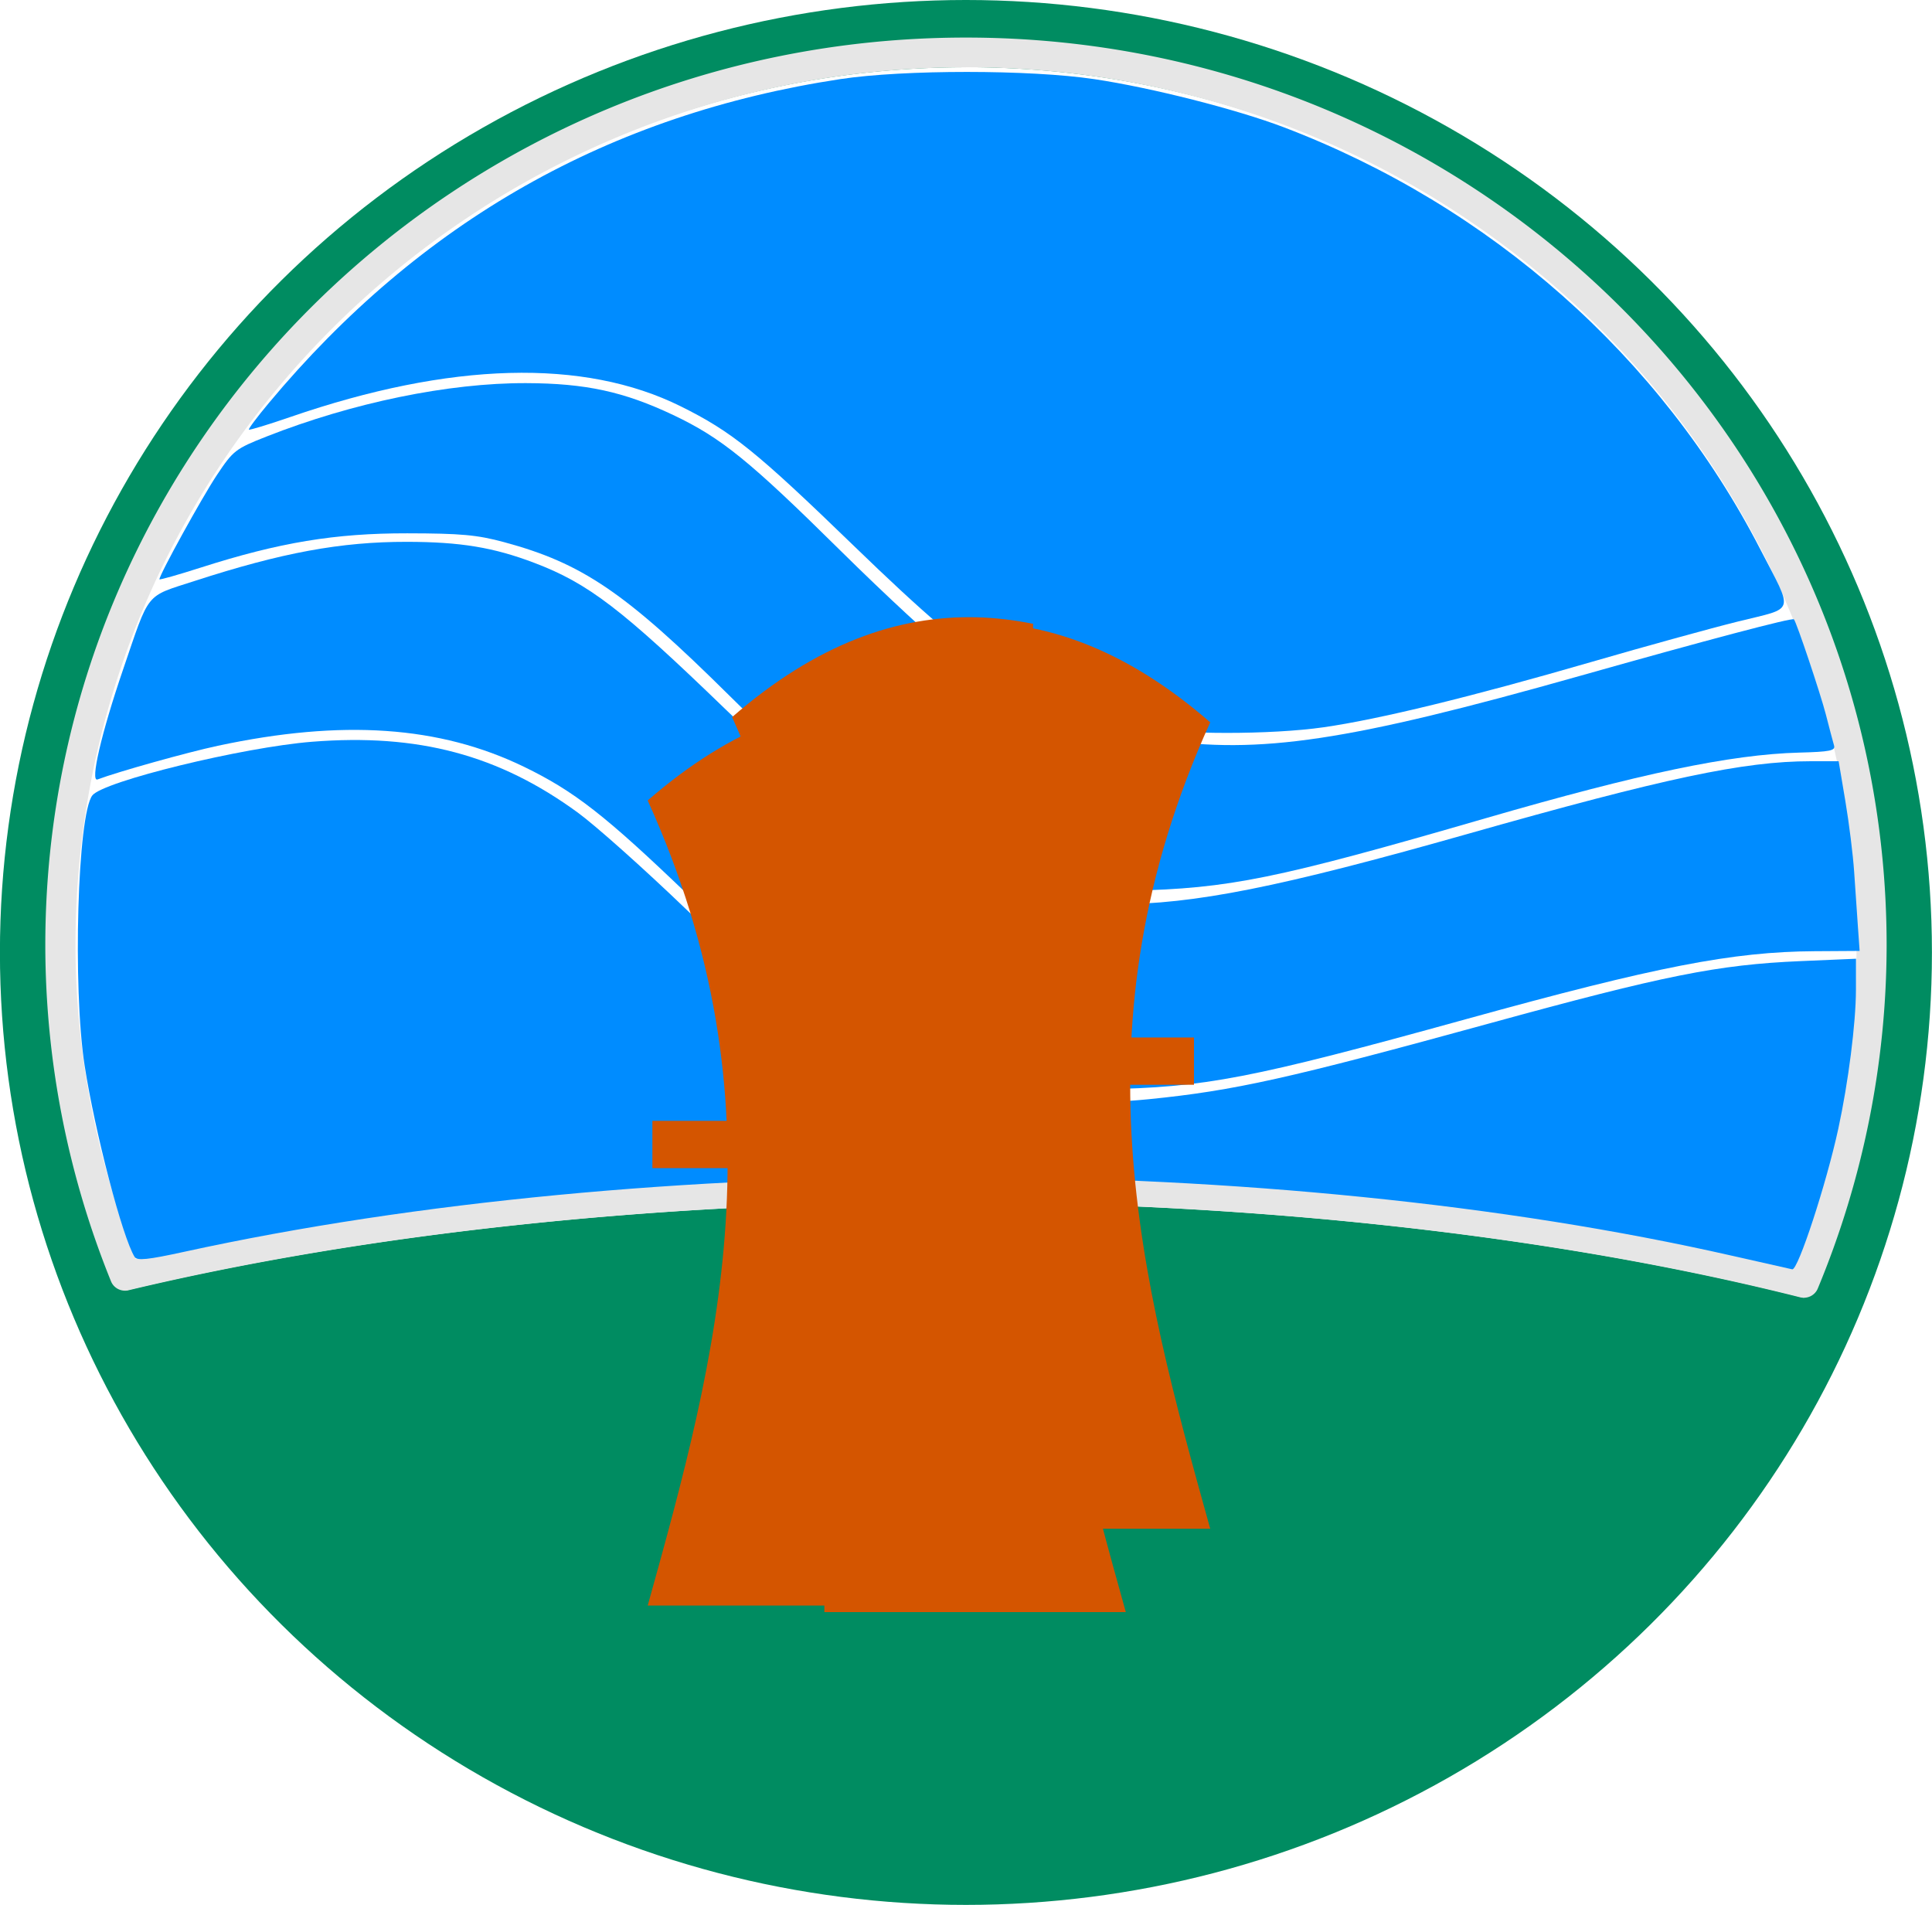 <?xml version="1.0" encoding="UTF-8" standalone="no"?>
<!-- Created with Inkscape (http://www.inkscape.org/) -->

<svg
   xmlns:dc="http://purl.org/dc/elements/1.1/"
   xmlns:cc="http://creativecommons.org/ns#"
   xmlns:rdf="http://www.w3.org/1999/02/22-rdf-syntax-ns#"
   xmlns:svg="http://www.w3.org/2000/svg"
   xmlns="http://www.w3.org/2000/svg"
   xmlns:sodipodi="http://sodipodi.sourceforge.net/DTD/sodipodi-0.dtd"
   xmlns:inkscape="http://www.inkscape.org/namespaces/inkscape"
   width="27.464mm"
   height="27.079mm"
   viewBox="0 0 27.464 27.079"
   version="1.1"
   id="svg8"
   style="enable-background:new"
   inkscape:version="0.92.5 (2060ec1f9f, 2020-04-08)"
   sodipodi:docname="logo.svg">
  <defs
     id="defs2">
    <inkscape:path-effect
       effect="skeletal"
       id="path-effect4655"
       is_visible="true"
       pattern="M 0,5 C 0,2.24 2.24,0 5,0 7.76,0 10,2.24 10,5 10,7.76 7.76,10 5,10 2.24,10 0,7.76 0,5 Z"
       copytype="single_stretched"
       prop_scale="1"
       scale_y_rel="false"
       spacing="0"
       normal_offset="0"
       tang_offset="0"
       prop_units="false"
       vertical_pattern="false"
       fuse_tolerance="0" />
    <inkscape:path-effect
       effect="skeletal"
       id="path-effect4651"
       is_visible="true"
       pattern="M 0,5 C 0,2.24 2.24,0 5,0 7.76,0 10,2.24 10,5 10,7.76 7.76,10 5,10 2.24,10 0,7.76 0,5 Z"
       copytype="single_stretched"
       prop_scale="1"
       scale_y_rel="false"
       spacing="0"
       normal_offset="0"
       tang_offset="0"
       prop_units="false"
       vertical_pattern="false"
       fuse_tolerance="0" />
    <inkscape:path-effect
       effect="skeletal"
       id="path-effect4647"
       is_visible="true"
       pattern="M 0,5 C 0,2.24 2.24,0 5,0 7.76,0 10,2.24 10,5 10,7.76 7.76,10 5,10 2.24,10 0,7.76 0,5 Z"
       copytype="single_stretched"
       prop_scale="1"
       scale_y_rel="false"
       spacing="0"
       normal_offset="0"
       tang_offset="0"
       prop_units="false"
       vertical_pattern="false"
       fuse_tolerance="0" />
    <inkscape:path-effect
       effect="skeletal"
       id="path-effect4643"
       is_visible="true"
       pattern="M 0,5 C 0,2.24 2.24,0 5,0 7.76,0 10,2.24 10,5 10,7.76 7.76,10 5,10 2.24,10 0,7.76 0,5 Z"
       copytype="single_stretched"
       prop_scale="1"
       scale_y_rel="false"
       spacing="0"
       normal_offset="0"
       tang_offset="0"
       prop_units="false"
       vertical_pattern="false"
       fuse_tolerance="0" />
    <inkscape:path-effect
       effect="skeletal"
       id="path-effect833"
       is_visible="true"
       pattern="m 76.825,138.62 c 0,0 4.917,2.304 5.01,5.804 0.027,1.01 0.444,2.537 0.16,4.071 0,0 -6.214,-3.663 -6.283,-6.617 -0.039,-1.679 1.112,-3.259 1.112,-3.259 z"
       copytype="repeated"
       prop_scale="0.39"
       scale_y_rel="false"
       spacing="-3.7"
       normal_offset="0"
       tang_offset="0"
       prop_units="false"
       vertical_pattern="true"
       fuse_tolerance="0" />
    <filter
       x="-0.25"
       width="1.5"
       y="-0.25"
       height="1.5"
       inkscape:menu="Non-realistic 3D Shaders"
       inkscape:menu-tooltip="Satiny metal surface effect"
       inkscape:label="Brushed Metal"
       style="color-interpolation-filters:sRGB"
       id="filter4861">
      <feGaussianBlur
         in="SourceGraphic"
         stdDeviation="5"
         result="result8"
         id="feGaussianBlur4843" />
      <feComposite
         in2="result8"
         operator="xor"
         result="result19"
         id="feComposite4845" />
      <feComposite
         k2="1"
         operator="arithmetic"
         result="result17"
         in2="result8"
         id="feComposite4847"
         k1="0"
         k3="0"
         k4="0" />
      <feOffset
         result="result18"
         in="result8"
         id="feOffset4849" />
      <feDisplacementMap
         in2="result17"
         in="result18"
         xChannelSelector="A"
         yChannelSelector="A"
         scale="100"
         result="result4"
         id="feDisplacementMap4851" />
      <feComposite
         in2="result4"
         result="result2"
         operator="arithmetic"
         in="SourceGraphic"
         k1="0"
         k3="1"
         id="feComposite4853"
         k2="0"
         k4="0" />
      <feComposite
         in2="SourceGraphic"
         result="fbSourceGraphic"
         in="result2"
         operator="in"
         id="feComposite4855" />
      <feComposite
         in2="SourceGraphic"
         operator="in"
         result="result15"
         id="feComposite4857" />
      <feComposite
         result="result16"
         in2="SourceGraphic"
         operator="in"
         in="result15"
         id="feComposite4859" />
    </filter>
    <filter
       inkscape:menu="Shadows and Glows"
       inkscape:menu-tooltip="Cut out, add inner shadow and colorize some parts of an image"
       style="color-interpolation-filters:sRGB"
       inkscape:label="Emergence"
       id="filter4991">
      <feColorMatrix
         values="0 0 0 0 0 0 0 0 0 0 0 0 0 0 0 0.21 0.72 0.07 0 0 "
         result="result1"
         id="feColorMatrix4963" />
      <feColorMatrix
         values="1 0 0 0 0 0 1 0 0 0 0 0 1 0 0 0 0 0 2 0 "
         result="result9"
         id="feColorMatrix4965" />
      <feComposite
         in2="result9"
         in="SourceGraphic"
         operator="in"
         result="result4"
         id="feComposite4967" />
      <feFlood
         result="result2"
         flood-color="rgb(0,0,0)"
         id="feFlood4969" />
      <feComposite
         in2="result9"
         operator="in"
         result="result10"
         id="feComposite4971" />
      <feComposite
         in2="result4"
         operator="atop"
         id="feComposite4973" />
      <feGaussianBlur
         stdDeviation="3"
         result="result8"
         id="feGaussianBlur4975" />
      <feOffset
         dx="3"
         dy="3"
         result="result3"
         in="result8"
         id="feOffset4977" />
      <feFlood
         flood-opacity="1"
         flood-color="rgb(219,173,62)"
         result="result5"
         id="feFlood4979" />
      <feMerge
         result="result6"
         id="feMerge4987">
        <feMergeNode
           in="result5"
           id="feMergeNode4981" />
        <feMergeNode
           in="result3"
           id="feMergeNode4983" />
        <feMergeNode
           in="result4"
           id="feMergeNode4985" />
      </feMerge>
      <feComposite
         in2="SourceGraphic"
         operator="in"
         result="result7"
         id="feComposite4989" />
    </filter>
  </defs>
  <sodipodi:namedview
     id="base"
     pagecolor="#ffffff"
     bordercolor="#666666"
     borderopacity="1.0"
     inkscape:pageopacity="0.0"
     inkscape:pageshadow="2"
     inkscape:zoom="3.959798"
     inkscape:cx="13.407637"
     inkscape:cy="44.503768"
     inkscape:document-units="mm"
     inkscape:current-layer="layer1"
     showgrid="false"
     fit-margin-top="0"
     fit-margin-left="0"
     fit-margin-right="0"
     fit-margin-bottom="0"
     inkscape:window-width="1848"
     inkscape:window-height="1016"
     inkscape:window-x="72"
     inkscape:window-y="27"
     inkscape:window-maximized="1" />
  <g
     inkscape:label="Ebene 1"
     inkscape:groupmode="layer"
     id="layer1"
     transform="translate(-20.15,-98.869)">
    <g
       id="g5808">
      <ellipse
         ry="13.539"
         rx="13.732"
         cy="112.408"
         cx="33.881"
         id="circle4731"
         style="opacity:1;fill:#008c61;fill-opacity:1;stroke:none;stroke-width:1;stroke-linecap:round;stroke-linejoin:round;stroke-miterlimit:4;stroke-dasharray:none;stroke-dashoffset:0;stroke-opacity:1" />
      <path
         inkscape:connector-curvature="0"
         style="opacity:1;fill:#ffffff;fill-opacity:1;stroke:none;stroke-width:1;stroke-linecap:round;stroke-linejoin:round;stroke-miterlimit:4;stroke-dasharray:none;stroke-dashoffset:0;stroke-opacity:1"
         d="m 33.881,99.825 a 12.874,12.693 0 0 0 -12.873,12.693 12.874,12.693 0 0 0 0.92,4.698 19.968,6.544 0 0 1 11.725,-1.257 19.968,6.544 0 0 1 12.139,1.358 12.874,12.693 0 0 0 0.963,-4.8 12.874,12.693 0 0 0 -12.874,-12.693 z"
         id="path4733" />
      <path
         inkscape:connector-curvature="0"
         id="path815-3"
         d="m 33.881,99.403 c -7.226,9.6e-5 -13.087,5.78 -13.087,12.904 0.002,1.636 0.318,3.257 0.934,4.776 a 0.214,0.211 0 0 0 0.249,0.127 c 3.384,-0.809 7.475,-1.248 11.675,-1.251 4.376,0.003 8.629,0.479 12.087,1.351 a 0.214,0.211 0 0 0 0.251,-0.124 c 0.644,-1.548 0.977,-3.206 0.979,-4.879 2.6e-5,-7.124 -5.862,-12.905 -13.088,-12.904 z m 0,0.422 c 6.994,-2.6e-5 12.66,5.586 12.66,12.482 -0.002,1.563 -0.318,3.107 -0.899,4.56 -3.468,-0.854 -7.659,-1.326 -11.989,-1.329 a 0.214,0.211 0 0 0 -8.57e-4,0 c -4.154,0.003 -8.184,0.438 -11.573,1.229 -0.555,-1.424 -0.855,-2.932 -0.856,-4.459 -2.5e-5,-6.896 5.665,-12.482 12.659,-12.482 z"
         style="color:#000000;font-style:normal;font-variant:normal;font-weight:normal;font-stretch:normal;font-size:medium;line-height:normal;font-family:sans-serif;font-variant-ligatures:normal;font-variant-position:normal;font-variant-caps:normal;font-variant-numeric:normal;font-variant-alternates:normal;font-feature-settings:normal;text-indent:0;text-align:start;text-decoration:none;text-decoration-line:none;text-decoration-style:solid;text-decoration-color:#000000;letter-spacing:normal;word-spacing:normal;text-transform:none;writing-mode:lr-tb;direction:ltr;text-orientation:mixed;dominant-baseline:auto;baseline-shift:baseline;text-anchor:start;white-space:normal;shape-padding:0;clip-rule:nonzero;display:inline;overflow:visible;visibility:visible;opacity:1;isolation:auto;mix-blend-mode:normal;color-interpolation:sRGB;color-interpolation-filters:linearRGB;solid-color:#000000;solid-opacity:1;vector-effect:none;fill:#e6e6e6;fill-opacity:1;fill-rule:nonzero;stroke:none;stroke-width:1;stroke-linecap:round;stroke-linejoin:round;stroke-miterlimit:4;stroke-dasharray:none;stroke-dashoffset:0;stroke-opacity:1;color-rendering:auto;image-rendering:auto;shape-rendering:auto;text-rendering:auto;enable-background:accumulate" />
      <g
         transform="matrix(0.428,0,0,0.422,19.375,71.157)"
         style="stroke-width:2.352"
         id="g4707">
        <path
           style="opacity:1;fill:#008cff;fill-opacity:1;stroke:#000000;stroke-width:0;stroke-linecap:round;stroke-linejoin:round;stroke-miterlimit:4;stroke-dasharray:none;stroke-dashoffset:0;stroke-opacity:1"
           d="m 134.9,360.283 c -8.445,-1.859 -15.818,-5.413 -22.981,-11.079 -1.945,-1.538 -8.081,-7.364 -13.637,-12.945 -13.098,-13.159 -18.433,-16.845 -28.284,-19.544 -3.362,-0.921 -5.397,-1.109 -12.122,-1.119 -9.069,-0.014 -16.036,1.159 -25.885,4.357 -2.847,0.924 -5.177,1.594 -5.177,1.488 0,-0.584 5.356,-10.441 7.193,-13.238 2.055,-3.129 2.347,-3.359 6.229,-4.91 10.794,-4.311 22.826,-6.821 32.54,-6.788 7.457,0.025 12.247,1.079 18.435,4.055 6.019,2.894 9.555,5.802 20.961,17.236 5.695,5.709 11.931,11.552 13.859,12.985 8.075,6.002 16.528,9.604 25.828,11.006 12.881,1.941 23.922,0.26 52.994,-8.07 15.927,-4.564 26.603,-7.425 26.817,-7.189 0.325,0.36 3.34,9.471 4.007,12.11 0.438,1.734 0.899,3.503 1.023,3.931 0.19,0.654 -0.506,0.797 -4.369,0.901 -8.549,0.229 -19.973,2.655 -39.347,8.357 -26.161,7.699 -32.062,8.92 -44.447,9.195 -7.806,0.174 -10.051,0.052 -13.637,-0.737 z"
           id="path4695"
           inkscape:connector-curvature="0"
           transform="scale(0.265)" />
        <path
           style="opacity:1;fill:#008cff;fill-opacity:1;stroke:#000000;stroke-width:0;stroke-linecap:round;stroke-linejoin:round;stroke-miterlimit:4;stroke-dasharray:none;stroke-dashoffset:0;stroke-opacity:1"
           d="m 133.132,385.975 c -7.749,-1.393 -16.229,-4.827 -22.728,-9.203 -4.531,-3.051 -7.695,-5.831 -17.425,-15.308 -10.251,-9.986 -14.18,-13.094 -20.456,-16.184 -10.581,-5.209 -22.781,-6.061 -38.386,-2.678 -3.819,0.828 -12.514,3.296 -15.08,4.28 -0.951,0.365 0.477,-5.877 3.188,-13.932 3.395,-10.086 2.72,-9.237 8.975,-11.296 10.943,-3.603 18.338,-4.986 26.604,-4.976 6.703,0.008 10.865,0.704 15.974,2.672 6.787,2.615 10.947,5.847 23.98,18.63 7.195,7.057 13.7,12.972 16.003,14.55 9.618,6.591 21.246,10.22 32.746,10.22 10.004,0 20.61,-2.142 44.184,-8.924 24.769,-7.126 34.687,-9.259 43.045,-9.259 h 3.52 l 0.844,5.083 c 0.464,2.796 0.959,6.83 1.099,8.965 0.14,2.135 0.352,5.273 0.471,6.973 l 0.216,3.091 -5.657,0.036 c -10.273,0.065 -19.846,1.956 -43.538,8.6 -27.142,7.611 -32.827,8.725 -45.709,8.95 -5.139,0.09 -10.48,-0.041 -11.869,-0.29 z"
           id="path4697"
           inkscape:connector-curvature="0"
           transform="scale(0.265)" />
        <path
           style="opacity:1;fill:#008cff;fill-opacity:1;stroke:#000000;stroke-width:0;stroke-linecap:round;stroke-linejoin:round;stroke-miterlimit:4;stroke-dasharray:none;stroke-dashoffset:0;stroke-opacity:1"
           d="M 223.916,407.425 C 166.685,394.222 88.057,394.022 29.876,406.933 c -4.496,0.998 -5.862,1.142 -6.165,0.652 -1.533,-2.48 -4.987,-15.893 -6.278,-24.379 -1.507,-9.904 -0.883,-31.871 0.975,-34.296 1.371,-1.79 18.862,-6.122 27.535,-6.819 13.301,-1.069 23.411,1.667 33.328,9.02 2.26,1.676 8.379,7.217 13.597,12.314 9.924,9.694 15.28,14.044 21.436,17.411 10.432,5.706 23.204,8.046 36.512,6.692 10.737,-1.093 17.517,-2.623 42.675,-9.631 21.915,-6.104 28.648,-7.472 39.017,-7.923 l 6.945,-0.302 -0.009,3.989 c -0.01,4.217 -0.954,11.739 -2.212,17.626 -1.499,7.013 -5.048,18.003 -5.77,17.865 -0.188,-0.036 -3.583,-0.813 -7.543,-1.727 z"
           id="path4699"
           inkscape:connector-curvature="0"
           transform="scale(0.265)" />
        <path
           style="opacity:1;fill:#008cff;fill-opacity:1;stroke:#000000;stroke-width:0;stroke-linecap:round;stroke-linejoin:round;stroke-miterlimit:4;stroke-dasharray:none;stroke-dashoffset:0;stroke-opacity:1"
           d="m 150.052,340.248 c -13.599,-2.913 -19.541,-6.693 -36.113,-22.97 -12.323,-12.103 -15.367,-14.593 -21.79,-17.825 -12.145,-6.111 -28.881,-5.648 -48.916,1.355 -2.775,0.97 -5.117,1.693 -5.203,1.606 -0.087,-0.087 1.033,-1.604 2.489,-3.372 19.042,-23.133 42.699,-36.73 71.653,-41.184 7.908,-1.216 23.776,-1.212 31.82,0.008 7.168,1.087 17.839,3.836 23.736,6.113 25.946,10.02 47.285,29.181 59.712,53.615 4.222,8.302 4.496,7.386 -2.748,9.206 -3.41,0.857 -11.655,3.163 -18.322,5.125 -15.15,4.458 -26.706,7.317 -33.652,8.326 -6.575,0.955 -18.196,0.953 -22.664,-0.004 z"
           id="path4701"
           inkscape:connector-curvature="0"
           transform="scale(0.265)" />
      </g>
      <g
         style="stroke-width:2.515"
         transform="matrix(-0.4,0,0,0.395,54.176,61.883)"
         id="g4727">
        <g
           style="stroke-width:2.515"
           transform="matrix(-1,0,0,1,101.513,0)"
           id="g4721">
          <path
             inkscape:connector-curvature="0"
             id="path4717"
             transform="scale(0.265)"
             d="m 191.57,437.859 c -2.561,0.062 -5.103,0.375 -7.629,0.889 v 122.195 h 40.426 c -9.353,-34.009 -18.549,-68.06 0,-109.51 -11.364,-10 -22.242,-13.83 -32.797,-13.574 z"
             style="opacity:1;fill:#d45500;fill-opacity:1;stroke:none;stroke-width:9.505;stroke-linecap:round;stroke-linejoin:round;stroke-miterlimit:4;stroke-dasharray:none;stroke-dashoffset:0;stroke-opacity:1" />
          <rect
             y="130.972"
             x="49.242"
             height="1.701"
             width="9.638"
             id="rect4719"
             style="opacity:1;fill:#d45500;fill-opacity:1;stroke:none;stroke-width:2.515;stroke-linecap:round;stroke-linejoin:round;stroke-miterlimit:4;stroke-dasharray:none;stroke-dashoffset:0;stroke-opacity:1" />
        </g>
        <path
           style="opacity:1;fill:#d45500;fill-opacity:1;stroke:none;stroke-width:2.515;stroke-linecap:round;stroke-linejoin:round;stroke-miterlimit:4;stroke-dasharray:none;stroke-dashoffset:0;stroke-opacity:1"
           d="m 50.369,115.85 c -0.678,0.016 -1.35,0.099 -2.018,0.235 v 32.331 h 10.696 c -2.475,-8.998 -4.908,-18.008 0,-28.974 -3.007,-2.646 -5.885,-3.659 -8.678,-3.592 z"
           id="path4723"
           inkscape:connector-curvature="0" />
        <rect
           style="opacity:1;fill:#d45500;fill-opacity:1;stroke:none;stroke-width:2.515;stroke-linecap:round;stroke-linejoin:round;stroke-miterlimit:4;stroke-dasharray:none;stroke-dashoffset:0;stroke-opacity:1"
           id="rect4725"
           width="9.638"
           height="1.701"
           x="49.242"
           y="130.972" />
      </g>
      <g
         id="g4881"
         transform="matrix(-0.4,0,0,0.395,54.176,61.883)"
         style="stroke-width:2.515;filter:url(#filter4991)">
        <g
           id="g4875"
           transform="matrix(-1,0,0,1,101.513,0)"
           style="stroke-width:2.515">
          <path
             style="opacity:1;fill:#d45500;fill-opacity:1;stroke:none;stroke-width:9.505;stroke-linecap:round;stroke-linejoin:round;stroke-miterlimit:4;stroke-dasharray:none;stroke-dashoffset:0;stroke-opacity:1"
             d="m 191.57,437.859 c -2.561,0.062 -5.103,0.375 -7.629,0.889 v 122.195 h 40.426 c -9.353,-34.009 -18.549,-68.06 0,-109.51 -11.364,-10 -22.242,-13.83 -32.797,-13.574 z"
             transform="scale(0.265)"
             id="path4871"
             inkscape:connector-curvature="0" />
          <rect
             style="opacity:1;fill:#d45500;fill-opacity:1;stroke:none;stroke-width:2.515;stroke-linecap:round;stroke-linejoin:round;stroke-miterlimit:4;stroke-dasharray:none;stroke-dashoffset:0;stroke-opacity:1"
             id="rect4873"
             width="9.638"
             height="1.701"
             x="49.242"
             y="130.972" />
        </g>
        <path
           inkscape:connector-curvature="0"
           id="path4877"
           d="m 50.369,115.85 c -0.678,0.016 -1.35,0.099 -2.018,0.235 v 32.331 h 10.696 c -2.475,-8.998 -4.908,-18.008 0,-28.974 -3.007,-2.646 -5.885,-3.659 -8.678,-3.592 z"
           style="opacity:1;fill:#d45500;fill-opacity:1;stroke:none;stroke-width:2.515;stroke-linecap:round;stroke-linejoin:round;stroke-miterlimit:4;stroke-dasharray:none;stroke-dashoffset:0;stroke-opacity:1" />
        <rect
           y="130.972"
           x="49.242"
           height="1.701"
           width="9.638"
           id="rect4879"
           style="opacity:1;fill:#d45500;fill-opacity:1;stroke:none;stroke-width:2.515;stroke-linecap:round;stroke-linejoin:round;stroke-miterlimit:4;stroke-dasharray:none;stroke-dashoffset:0;stroke-opacity:1" />
      </g>
    </g>
  </g>
  <g
     inkscape:groupmode="layer"
     id="layer2"
     inkscape:label="primitives"
     style="display:none"
     transform="translate(-20.15,-98.869)">
    <g
       id="g4664"
       transform="matrix(1.672,0,0,1,47.395,45.215)"
       style="stroke-width:0.773">
      <path
         inkscape:connector-curvature="0"
         id="path4653"
         d="m 21.114,77.973 c 13.264,-9.665 11.358,7.049 19.511,9.087 5.707,1.427 13.603,-7.672 18.174,-3.608"
         style="fill:none;fill-rule:evenodd;stroke:#000000;stroke-width:0.205px;stroke-linecap:butt;stroke-linejoin:miter;stroke-opacity:1" />
      <path
         style="fill:none;fill-rule:evenodd;stroke:#000000;stroke-width:0.205px;stroke-linecap:butt;stroke-linejoin:miter;stroke-opacity:1"
         d="m 19.777,84.654 c 13.782,-9.665 11.801,7.049 20.273,9.087 5.929,1.427 14.134,-7.672 18.884,-3.608"
         id="path4657"
         inkscape:connector-curvature="0" />
      <path
         style="fill:none;fill-rule:evenodd;stroke:#000000;stroke-width:0.205px;stroke-linecap:butt;stroke-linejoin:miter;stroke-opacity:1"
         d="m 23.386,72.627 c 13.264,-9.665 11.358,7.049 19.511,9.087 5.707,1.427 13.603,-7.672 18.174,-3.608"
         id="path4659"
         inkscape:connector-curvature="0" />
    </g>
    <g
       id="g4749">
      <circle
         style="opacity:1;fill:#008c61;fill-opacity:1;stroke:none;stroke-width:1;stroke-linecap:round;stroke-linejoin:round;stroke-miterlimit:4;stroke-dasharray:none;stroke-dashoffset:0;stroke-opacity:1"
         id="circle817"
         cx="109.18"
         cy="79.042"
         r="32.072" />
      <path
         inkscape:connector-curvature="0"
         transform="scale(0.265)"
         id="path815"
         d="m 412.646,185.098 a 113.642,113.642 0 0 0 -113.641,113.643 113.642,113.642 0 0 0 8.117,42.062 176.272,58.589 0 0 1 103.504,-11.252 176.272,58.589 0 0 1 107.16,12.16 113.642,113.642 0 0 0 8.502,-42.971 113.642,113.642 0 0 0 -113.643,-113.643 z"
         style="opacity:1;fill:#008cff;fill-opacity:1;stroke:#e6e6e6;stroke-width:3.78;stroke-linecap:round;stroke-linejoin:round;stroke-miterlimit:4;stroke-dasharray:none;stroke-dashoffset:0;stroke-opacity:1" />
      <g
         style="stroke-width:1.069"
         transform="matrix(-0.935,0,0,0.935,101.704,7.618)"
         id="g4580">
        <g
           style="stroke-width:1.069"
           transform="translate(-57.864,-55.458)"
           id="g4590">
          <g
             style="stroke-width:1.069"
             transform="matrix(-1,0,0,1,101.513,0)"
             id="g4574">
            <path
               inkscape:connector-curvature="0"
               id="rect824"
               transform="scale(0.265)"
               d="m 191.57,437.859 c -2.561,0.062 -5.103,0.375 -7.629,0.889 v 122.195 h 40.426 c -9.353,-34.009 -18.549,-68.06 0,-109.51 -11.364,-10 -22.242,-13.83 -32.797,-13.574 z"
               style="opacity:1;fill:#d45500;fill-opacity:1;stroke:none;stroke-width:4.041;stroke-linecap:round;stroke-linejoin:round;stroke-miterlimit:4;stroke-dasharray:none;stroke-dashoffset:0;stroke-opacity:1" />
            <rect
               y="130.972"
               x="49.242"
               height="1.701"
               width="9.638"
               id="rect827"
               style="opacity:1;fill:#d45500;fill-opacity:1;stroke:none;stroke-width:1.069;stroke-linecap:round;stroke-linejoin:round;stroke-miterlimit:4;stroke-dasharray:none;stroke-dashoffset:0;stroke-opacity:1" />
          </g>
          <path
             style="opacity:1;fill:#d45500;fill-opacity:1;stroke:none;stroke-width:1.069;stroke-linecap:round;stroke-linejoin:round;stroke-miterlimit:4;stroke-dasharray:none;stroke-dashoffset:0;stroke-opacity:1"
             d="m 50.369,115.85 c -0.678,0.016 -1.35,0.099 -2.018,0.235 v 32.331 h 10.696 c -2.475,-8.998 -4.908,-18.008 0,-28.974 -3.007,-2.646 -5.885,-3.659 -8.678,-3.592 z"
             id="path4576"
             inkscape:connector-curvature="0" />
          <rect
             style="opacity:1;fill:#d45500;fill-opacity:1;stroke:none;stroke-width:1.069;stroke-linecap:round;stroke-linejoin:round;stroke-miterlimit:4;stroke-dasharray:none;stroke-dashoffset:0;stroke-opacity:1"
             id="rect4578"
             width="9.638"
             height="1.701"
             x="49.242"
             y="130.972" />
        </g>
      </g>
    </g>
  </g>
</svg>
